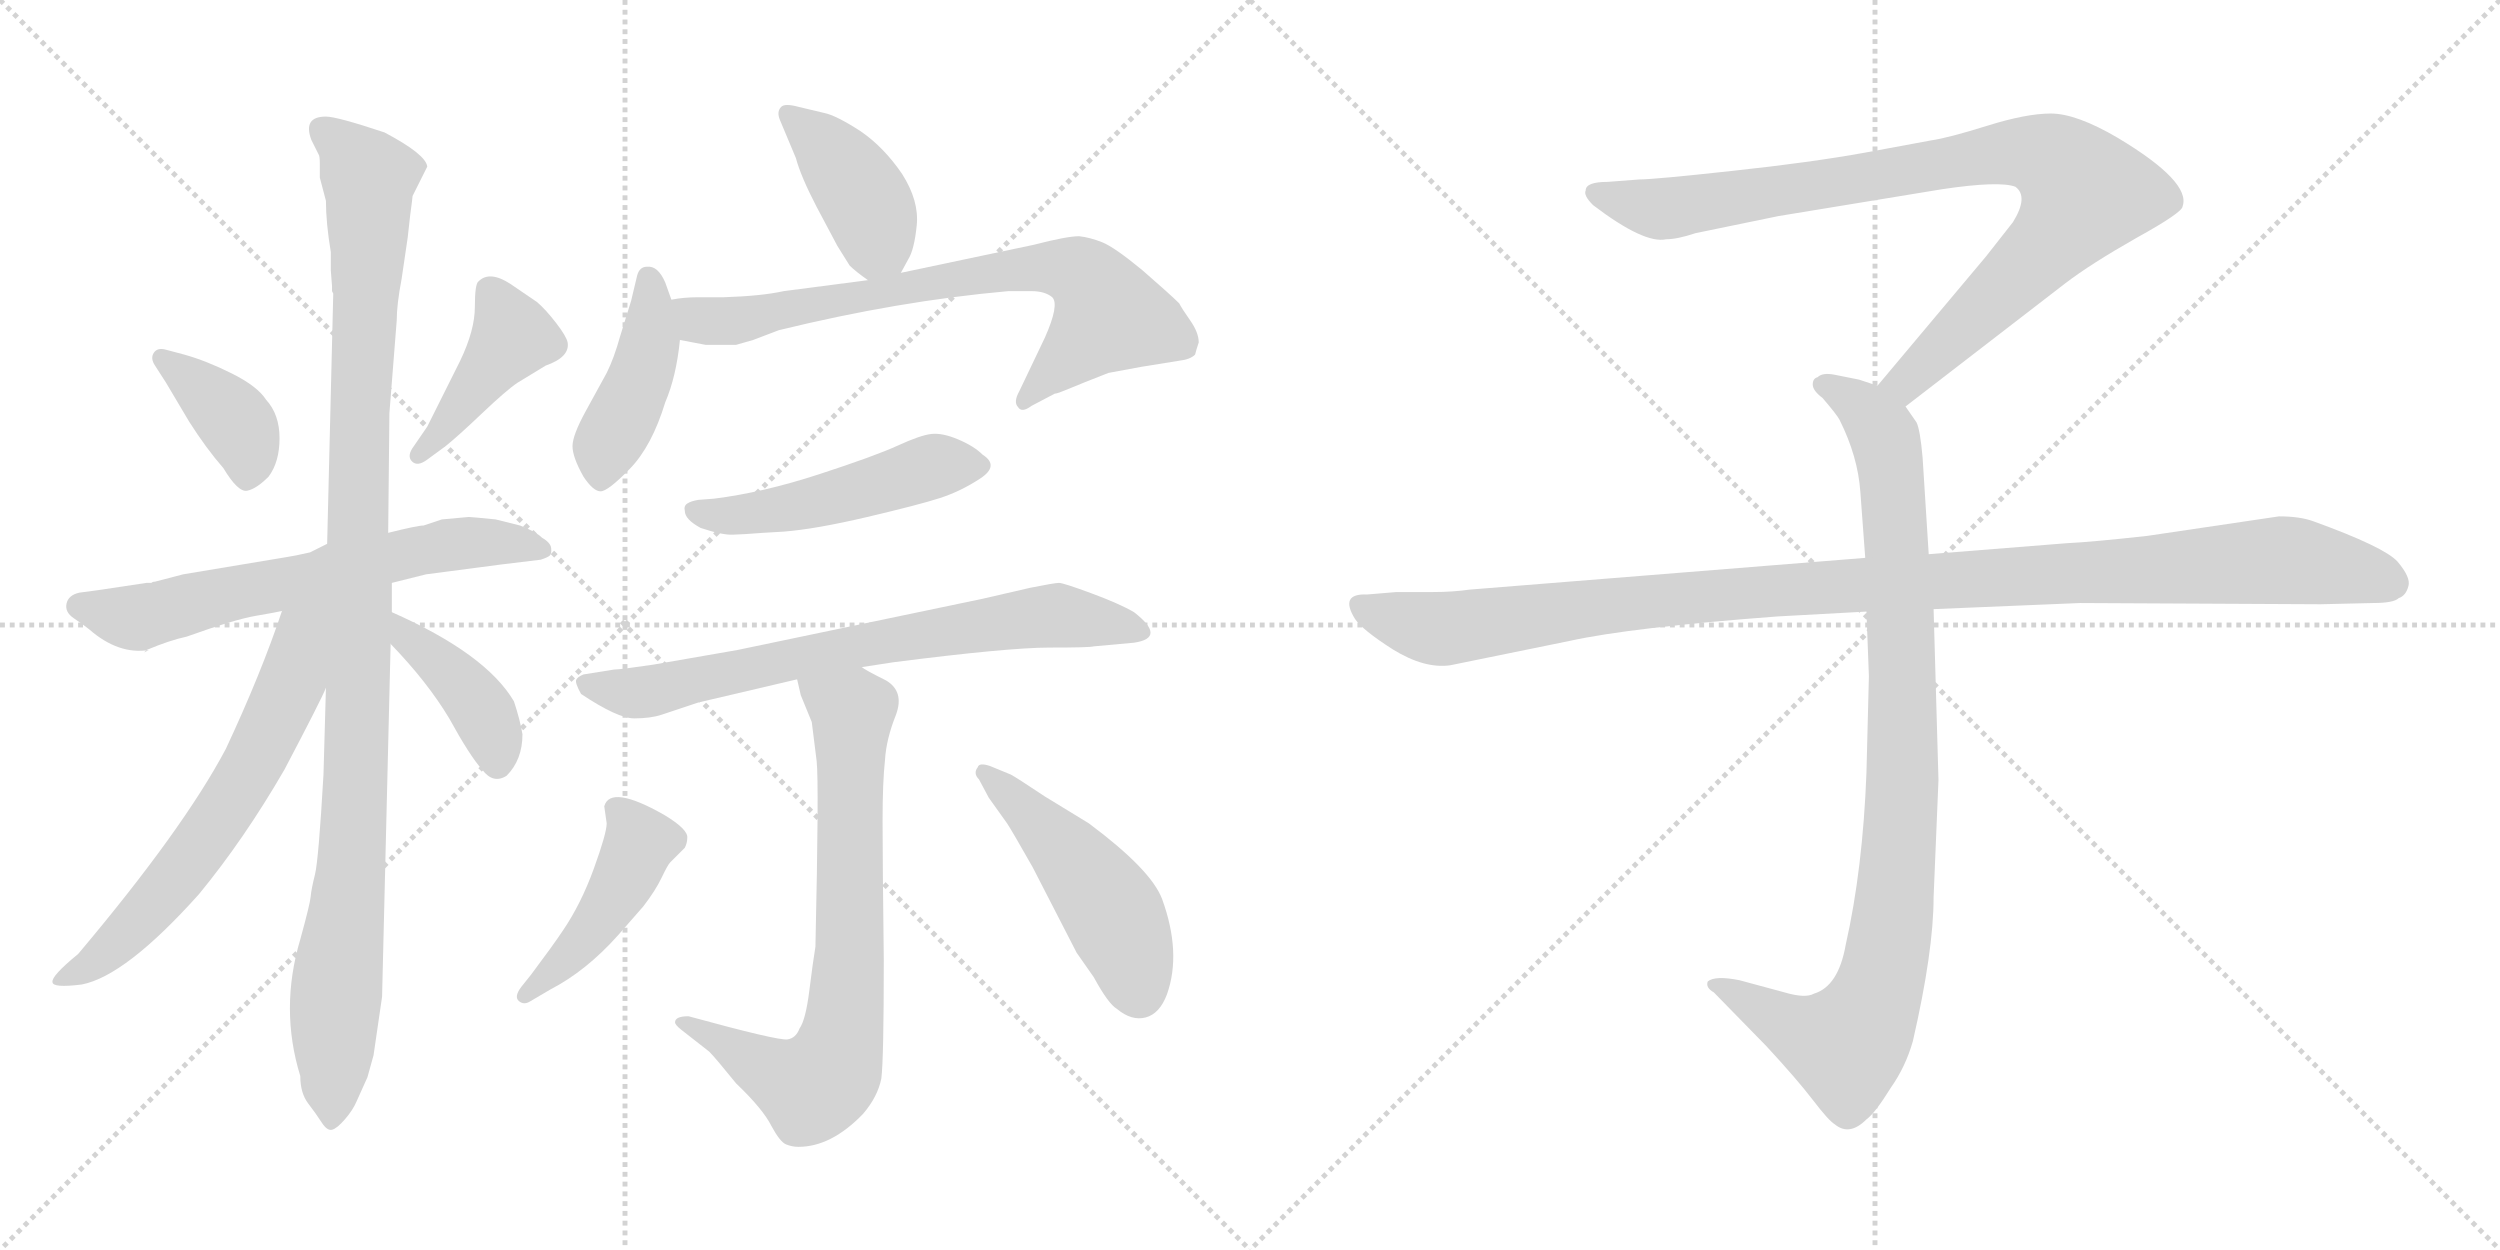 <svg version="1.1" viewBox="0 0 2048 1024" xmlns="http://www.w3.org/2000/svg">
  <g stroke="lightgray" stroke-dasharray="1,1" stroke-width="1" transform="scale(4, 4)">
    <line x1="0" y1="0" x2="256" y2="256"></line>
    <line x1="256" y1="0" x2="0" y2="256"></line>
    <line x1="128" y1="0" x2="128" y2="256"></line>
    <line x1="0" y1="128" x2="256" y2="128"></line>
    <line x1="256" y1="0" x2="512" y2="256"></line>
    <line x1="512" y1="0" x2="256" y2="256"></line>
    <line x1="384" y1="0" x2="384" y2="256"></line>
    <line x1="256" y1="128" x2="512" y2="128"></line>
  </g>
<g transform="scale(1, -1) translate(0, -850)">
   <style type="text/css">
    @keyframes keyframes0 {
      from {
       stroke: black;
       stroke-dashoffset: 382;
       stroke-width: 128;
       }
       55% {
       animation-timing-function: step-end;
       stroke: black;
       stroke-dashoffset: 0;
       stroke-width: 128;
       }
       to {
       stroke: black;
       stroke-width: 1024;
       }
       }
       #make-me-a-hanzi-animation-0 {
         animation: keyframes0 0.561s both;
         animation-delay: 0s;
         animation-timing-function: linear;
       }
    @keyframes keyframes1 {
      from {
       stroke: black;
       stroke-dashoffset: 422;
       stroke-width: 128;
       }
       58% {
       animation-timing-function: step-end;
       stroke: black;
       stroke-dashoffset: 0;
       stroke-width: 128;
       }
       to {
       stroke: black;
       stroke-width: 1024;
       }
       }
       #make-me-a-hanzi-animation-1 {
         animation: keyframes1 0.593s both;
         animation-delay: 0.561s;
         animation-timing-function: linear;
       }
    @keyframes keyframes2 {
      from {
       stroke: black;
       stroke-dashoffset: 644;
       stroke-width: 128;
       }
       68% {
       animation-timing-function: step-end;
       stroke: black;
       stroke-dashoffset: 0;
       stroke-width: 128;
       }
       to {
       stroke: black;
       stroke-width: 1024;
       }
       }
       #make-me-a-hanzi-animation-2 {
         animation: keyframes2 0.774s both;
         animation-delay: 1.154s;
         animation-timing-function: linear;
       }
    @keyframes keyframes3 {
      from {
       stroke: black;
       stroke-dashoffset: 1081;
       stroke-width: 128;
       }
       78% {
       animation-timing-function: step-end;
       stroke: black;
       stroke-dashoffset: 0;
       stroke-width: 128;
       }
       to {
       stroke: black;
       stroke-width: 1024;
       }
       }
       #make-me-a-hanzi-animation-3 {
         animation: keyframes3 1.13s both;
         animation-delay: 1.928s;
         animation-timing-function: linear;
       }
    @keyframes keyframes4 {
      from {
       stroke: black;
       stroke-dashoffset: 638;
       stroke-width: 128;
       }
       67% {
       animation-timing-function: step-end;
       stroke: black;
       stroke-dashoffset: 0;
       stroke-width: 128;
       }
       to {
       stroke: black;
       stroke-width: 1024;
       }
       }
       #make-me-a-hanzi-animation-4 {
         animation: keyframes4 0.769s both;
         animation-delay: 3.058s;
         animation-timing-function: linear;
       }
    @keyframes keyframes5 {
      from {
       stroke: black;
       stroke-dashoffset: 400;
       stroke-width: 128;
       }
       57% {
       animation-timing-function: step-end;
       stroke: black;
       stroke-dashoffset: 0;
       stroke-width: 128;
       }
       to {
       stroke: black;
       stroke-width: 1024;
       }
       }
       #make-me-a-hanzi-animation-5 {
         animation: keyframes5 0.576s both;
         animation-delay: 3.827s;
         animation-timing-function: linear;
       }
    @keyframes keyframes6 {
      from {
       stroke: black;
       stroke-dashoffset: 403;
       stroke-width: 128;
       }
       57% {
       animation-timing-function: step-end;
       stroke: black;
       stroke-dashoffset: 0;
       stroke-width: 128;
       }
       to {
       stroke: black;
       stroke-width: 1024;
       }
       }
       #make-me-a-hanzi-animation-6 {
         animation: keyframes6 0.578s both;
         animation-delay: 4.403s;
         animation-timing-function: linear;
       }
    @keyframes keyframes7 {
      from {
       stroke: black;
       stroke-dashoffset: 428;
       stroke-width: 128;
       }
       58% {
       animation-timing-function: step-end;
       stroke: black;
       stroke-dashoffset: 0;
       stroke-width: 128;
       }
       to {
       stroke: black;
       stroke-width: 1024;
       }
       }
       #make-me-a-hanzi-animation-7 {
         animation: keyframes7 0.598s both;
         animation-delay: 4.981s;
         animation-timing-function: linear;
       }
    @keyframes keyframes8 {
      from {
       stroke: black;
       stroke-dashoffset: 733;
       stroke-width: 128;
       }
       70% {
       animation-timing-function: step-end;
       stroke: black;
       stroke-dashoffset: 0;
       stroke-width: 128;
       }
       to {
       stroke: black;
       stroke-width: 1024;
       }
       }
       #make-me-a-hanzi-animation-8 {
         animation: keyframes8 0.847s both;
         animation-delay: 5.579s;
         animation-timing-function: linear;
       }
    @keyframes keyframes9 {
      from {
       stroke: black;
       stroke-dashoffset: 493;
       stroke-width: 128;
       }
       62% {
       animation-timing-function: step-end;
       stroke: black;
       stroke-dashoffset: 0;
       stroke-width: 128;
       }
       to {
       stroke: black;
       stroke-width: 1024;
       }
       }
       #make-me-a-hanzi-animation-9 {
         animation: keyframes9 0.651s both;
         animation-delay: 6.426s;
         animation-timing-function: linear;
       }
    @keyframes keyframes10 {
      from {
       stroke: black;
       stroke-dashoffset: 714;
       stroke-width: 128;
       }
       70% {
       animation-timing-function: step-end;
       stroke: black;
       stroke-dashoffset: 0;
       stroke-width: 128;
       }
       to {
       stroke: black;
       stroke-width: 1024;
       }
       }
       #make-me-a-hanzi-animation-10 {
         animation: keyframes10 0.831s both;
         animation-delay: 7.077s;
         animation-timing-function: linear;
       }
    @keyframes keyframes11 {
      from {
       stroke: black;
       stroke-dashoffset: 735;
       stroke-width: 128;
       }
       71% {
       animation-timing-function: step-end;
       stroke: black;
       stroke-dashoffset: 0;
       stroke-width: 128;
       }
       to {
       stroke: black;
       stroke-width: 1024;
       }
       }
       #make-me-a-hanzi-animation-11 {
         animation: keyframes11 0.848s both;
         animation-delay: 7.908s;
         animation-timing-function: linear;
       }
    @keyframes keyframes12 {
      from {
       stroke: black;
       stroke-dashoffset: 446;
       stroke-width: 128;
       }
       59% {
       animation-timing-function: step-end;
       stroke: black;
       stroke-dashoffset: 0;
       stroke-width: 128;
       }
       to {
       stroke: black;
       stroke-width: 1024;
       }
       }
       #make-me-a-hanzi-animation-12 {
         animation: keyframes12 0.613s both;
         animation-delay: 8.756s;
         animation-timing-function: linear;
       }
    @keyframes keyframes13 {
      from {
       stroke: black;
       stroke-dashoffset: 481;
       stroke-width: 128;
       }
       61% {
       animation-timing-function: step-end;
       stroke: black;
       stroke-dashoffset: 0;
       stroke-width: 128;
       }
       to {
       stroke: black;
       stroke-width: 1024;
       }
       }
       #make-me-a-hanzi-animation-13 {
         animation: keyframes13 0.641s both;
         animation-delay: 9.369s;
         animation-timing-function: linear;
       }
    @keyframes keyframes14 {
      from {
       stroke: black;
       stroke-dashoffset: 901;
       stroke-width: 128;
       }
       75% {
       animation-timing-function: step-end;
       stroke: black;
       stroke-dashoffset: 0;
       stroke-width: 128;
       }
       to {
       stroke: black;
       stroke-width: 1024;
       }
       }
       #make-me-a-hanzi-animation-14 {
         animation: keyframes14 0.983s both;
         animation-delay: 10.01s;
         animation-timing-function: linear;
       }
    @keyframes keyframes15 {
      from {
       stroke: black;
       stroke-dashoffset: 948;
       stroke-width: 128;
       }
       76% {
       animation-timing-function: step-end;
       stroke: black;
       stroke-dashoffset: 0;
       stroke-width: 128;
       }
       to {
       stroke: black;
       stroke-width: 1024;
       }
       }
       #make-me-a-hanzi-animation-15 {
         animation: keyframes15 1.021s both;
         animation-delay: 10.994s;
         animation-timing-function: linear;
       }
    @keyframes keyframes16 {
      from {
       stroke: black;
       stroke-dashoffset: 1108;
       stroke-width: 128;
       }
       78% {
       animation-timing-function: step-end;
       stroke: black;
       stroke-dashoffset: 0;
       stroke-width: 128;
       }
       to {
       stroke: black;
       stroke-width: 1024;
       }
       }
       #make-me-a-hanzi-animation-16 {
         animation: keyframes16 1.152s both;
         animation-delay: 12.015s;
         animation-timing-function: linear;
       }
</style>
<path d="M 136.0 563.5 Q 129.0 565.5 126.0 561.0 Q 123.0 556.5 127.0 550.5 L 136.0 536.5 L 155.0 504.5 Q 169.0 482.5 183.0 466.5 Q 195.0 446.5 202.5 448.0 Q 210.0 449.5 220.0 459.5 Q 229.0 471.5 229.0 491.0 Q 229.0 510.5 218.0 522.5 Q 211.0 533.5 190.0 544.0 Q 169.0 554.5 151.0 559.5 L 136.0 563.5 Z" fill="lightgray"></path> 
<path d="M 365.0 484.5 Q 375.0 492.5 395.0 511.5 Q 415.0 530.5 424.0 536.5 L 447.0 550.5 Q 467.0 557.5 465.0 569.5 Q 464.0 574.5 455.5 585.5 Q 447.0 596.5 440.0 602.5 L 418.0 617.5 Q 401.0 628.5 392.0 619.5 Q 389.0 617.5 389.0 598.5 Q 389.0 579.5 377.0 554.5 L 350.0 500.5 L 339.0 484.5 Q 333.0 476.5 337.5 472.0 Q 342.0 467.5 350.0 473.5 L 365.0 484.5 Z" fill="lightgray"></path> 
<path d="M 321.0 372.5 L 349.0 379.5 L 410.0 387.5 L 443.0 391.5 Q 449.0 393.5 450.5 395.0 Q 452.0 396.5 451.5 401.0 Q 451.0 405.5 444.0 409.5 Q 439.0 414.5 426.0 419.5 L 406.0 424.5 Q 386.0 426.5 384.0 426.5 L 362.0 424.5 L 347.0 419.5 Q 342.0 419.5 318.0 413.5 L 268.0 404.5 L 254.0 397.5 Q 241.0 394.5 234.0 393.5 L 150.0 379.5 L 127.0 373.5 Q 125.0 373.5 124.0 372.5 L 120.0 372.5 L 80.0 366.5 L 65.0 364.5 Q 56.0 362.5 54.5 355.5 Q 53.0 348.5 60.5 343.5 Q 68.0 338.5 73.0 334.5 Q 97.0 313.5 122.0 317.5 L 118.0 315.5 L 120.0 317.5 Q 139.0 325.5 153.0 328.5 Q 192.0 342.5 209.5 345.5 Q 227.0 348.5 231.0 349.5 L 321.0 372.5 Z" fill="lightgray"></path> 
<path d="M 306.0 -14.5 L 313.0 33.5 L 320.0 322.5 L 321.0 348.5 L 321.0 372.5 L 318.0 413.5 L 319.0 511.5 L 325.0 587.5 Q 325.0 600.5 329.0 621.5 L 334.0 655.5 L 336.0 673.5 Q 338.0 688.5 338.0 689.5 L 350.0 713.5 Q 349.0 723.5 315.0 741.5 Q 276.0 754.5 267.0 754.5 Q 248.0 754.5 255.0 735.5 L 261.0 723.5 Q 262.0 722.5 262.0 715.5 L 262.0 704.5 L 267.0 685.5 Q 267.0 667.5 271.0 643.5 L 271.0 628.5 L 272.0 615.5 L 272.0 611.5 L 273.0 609.5 L 268.0 404.5 L 267.0 286.5 L 265.0 215.5 Q 261.0 145.5 258.0 133.5 Q 255.0 121.5 254.5 115.5 Q 254.0 109.5 246.0 80.5 Q 229.0 23.5 246.0 -31.5 Q 246.0 -45.5 252.5 -54.0 Q 259.0 -62.5 263.5 -69.5 Q 268.0 -76.5 272.0 -75.5 Q 276.0 -74.5 282.5 -67.0 Q 289.0 -59.5 292.0 -52.5 L 301.0 -32.5 L 306.0 -14.5 Z" fill="lightgray"></path> 
<path d="M 231.0 349.5 Q 214.0 298.5 185.0 236.5 Q 150.0 170.5 64.0 68.5 Q 42.0 50.5 43.0 45.5 Q 43.0 40.5 67.0 43.5 Q 103.0 50.5 163.0 117.5 Q 200.0 162.5 233.0 219.5 Q 263.0 276.5 267.0 286.5 C 310.0 378.5 248.0 399.5 231.0 349.5 Z" fill="lightgray"></path> 
<path d="M 320.0 322.5 Q 350.0 291.5 368.0 261.5 Q 385.0 230.5 395.0 219.5 Q 404.0 207.5 415.0 214.5 Q 428.0 227.5 428.0 248.5 Q 426.0 260.5 421.0 275.5 Q 398.0 314.5 321.0 348.5 C 294.0 360.5 299.0 344.5 320.0 322.5 Z" fill="lightgray"></path> 
<path d="M 738.0 626.5 L 744.0 637.5 Q 749.0 645.5 751.0 665.5 Q 753.0 685.5 739.0 707.5 Q 724.0 729.5 705.0 742.5 Q 685.0 755.5 675.0 757.5 L 654.0 762.5 Q 643.0 765.5 640.0 762.5 Q 636.0 758.5 639.0 751.5 L 652.0 720.5 Q 656.0 705.5 669.0 680.5 L 686.0 648.5 L 696.0 632.5 Q 701.0 627.5 711.0 620.5 C 728.0 608.5 728.0 608.5 738.0 626.5 Z" fill="lightgray"></path> 
<path d="M 550.0 604.5 L 545.0 618.5 Q 539.0 632.5 530.0 631.5 Q 524.0 631.5 522.0 624.5 L 517.0 603.5 L 508.0 574.5 Q 503.0 556.5 497.0 544.5 L 480.0 513.5 Q 469.0 493.5 469.0 484.5 Q 469.0 475.5 478.0 459.5 Q 486.0 447.5 492.0 447.5 Q 498.0 447.5 516.0 466.0 Q 534.0 484.5 545.0 520.5 Q 554.0 541.5 557.0 571.5 L 550.0 604.5 Z" fill="lightgray"></path> 
<path d="M 966.0 554.5 Q 975.0 555.5 979.0 559.5 Q 980.0 563.5 982.0 569.5 Q 982.0 577.5 975.0 587.5 Q 968.0 597.5 966.0 601.5 Q 959.0 608.5 936.0 628.5 Q 913.0 647.5 903.0 651.5 Q 893.0 655.5 884.0 656.5 Q 874.0 656.5 847.0 649.5 L 738.0 626.5 L 711.0 620.5 L 642.0 611.5 Q 624.0 607.5 593.0 606.5 L 572.0 606.5 Q 560.0 606.5 550.0 604.5 C 520.0 601.5 528.0 577.5 557.0 571.5 L 578.0 567.5 L 603.0 567.5 L 617.0 571.5 L 638.0 579.5 Q 736.0 603.5 826.0 611.5 L 845.0 611.5 Q 856.0 611.5 862.0 606.5 Q 868.0 600.5 856.0 573.5 L 835.0 529.5 Q 830.0 520.5 834.0 516.5 Q 837.0 511.5 845.0 517.5 L 864.0 527.5 Q 865.0 527.5 868.0 528.5 L 878.0 532.5 Q 885.0 535.5 908.0 544.5 Q 930.0 548.5 935.0 549.5 L 966.0 554.5 Z" fill="lightgray"></path> 
<path d="M 625.0 413.5 L 642.0 414.5 Q 668.0 416.5 710.5 426.5 Q 753.0 436.5 770.0 442.0 Q 787.0 447.5 803.0 458.0 Q 819.0 468.5 805.0 477.5 Q 798.0 484.5 785.0 490.0 Q 772.0 495.5 763.0 494.5 Q 754.0 493.5 735.5 485.0 Q 717.0 476.5 671.0 461.5 Q 625.0 446.5 585.0 441.5 L 572.0 440.5 Q 566.0 439.5 563.0 437.5 Q 560.0 435.5 561.0 431.5 Q 561.0 424.5 574.0 417.5 Q 592.0 411.5 600.5 412.0 Q 609.0 412.5 611.0 412.5 L 625.0 413.5 Z" fill="lightgray"></path> 
<path d="M 706.0 303.5 L 732.0 307.5 Q 826.0 319.5 859.5 319.5 Q 893.0 319.5 896.0 320.5 L 929.0 323.5 Q 956.0 327.5 929.0 348.5 Q 917.0 355.5 894.0 364.0 Q 871.0 372.5 867.5 372.5 Q 864.0 372.5 844.0 368.5 L 805.0 359.5 L 604.0 317.5 L 535.0 305.5 Q 508.0 301.5 503.0 301.5 L 478.0 297.5 Q 473.0 295.5 472.0 293.0 Q 471.0 290.5 476.0 281.5 Q 506.0 261.5 519.5 261.5 Q 533.0 261.5 542.0 264.5 L 572.0 274.5 L 653.0 293.5 L 706.0 303.5 Z" fill="lightgray"></path> 
<path d="M 553.0 12.5 Q 553.0 10.5 558.0 6.5 L 581.0 -11.5 Q 586.0 -16.5 603.0 -37.5 Q 625.0 -58.5 632.0 -72.5 Q 639.0 -85.5 644.0 -87.5 Q 649.0 -89.5 654.0 -89.5 Q 681.0 -89.5 707.0 -62.5 Q 719.0 -48.5 722.0 -33.5 Q 724.0 -17.5 724.0 63.5 Q 723.0 144.5 723.0 177.5 Q 723.0 209.5 725.0 227.5 Q 726.0 244.5 734.0 264.5 Q 741.0 283.5 726.0 292.5 Q 708.0 301.5 706.0 303.5 C 680.0 318.5 646.0 322.5 653.0 293.5 L 656.0 280.5 L 665.0 258.5 L 669.0 226.5 Q 671.0 208.5 668.0 74.5 Q 666.0 62.5 663.0 38.5 Q 660.0 14.5 655.0 7.5 Q 652.0 -0.5 645.0 -1.5 Q 637.0 -2.5 564.0 17.5 Q 553.0 17.5 553.0 12.5 Z" fill="lightgray"></path> 
<path d="M 427.0 41.5 Q 421.0 33.5 425.0 30.0 Q 429.0 26.5 434.0 29.5 L 451.0 39.5 Q 480.0 54.5 506.0 83.5 L 527.0 107.5 Q 537.0 120.5 542.0 131.0 Q 547.0 141.5 549.0 143.5 L 561.0 155.5 Q 563.0 159.5 563.0 163.5 Q 564.0 170.5 544.0 182.5 Q 500.0 207.5 495.0 189.5 L 497.0 175.5 Q 497.0 167.5 486.5 138.5 Q 476.0 109.5 461.0 87.5 Q 453.0 75.5 435.0 51.5 L 427.0 41.5 Z" fill="lightgray"></path> 
<path d="M 811.0 222.5 Q 802.0 225.5 801.0 221.5 Q 797.0 216.5 802.0 211.5 L 810.0 196.5 L 825.0 175.5 Q 829.0 169.5 846.0 139.5 L 882.0 69.5 L 896.0 49.5 Q 908.0 27.5 915.0 23.5 Q 927.0 13.5 938.5 16.5 Q 950.0 19.5 956.0 35.5 Q 968.0 69.5 952.0 113.5 Q 943.0 137.5 892.0 175.5 L 856.0 197.5 Q 832.0 213.5 828.0 215.5 L 811.0 222.5 Z" fill="lightgray"></path> 
<path d="M 1561.0 517.0 L 1692.0 618.0 Q 1713.0 634.0 1750.0 655.0 Q 1788.0 676.0 1788.0 681.0 Q 1795.0 701.0 1735.0 737.0 Q 1701.0 757.0 1680.0 757.0 Q 1660.0 757.0 1628.0 747.0 Q 1596.0 737.0 1582.0 735.0 L 1528.0 725.0 Q 1484.0 717.0 1419.0 710.0 Q 1355.0 703.0 1343.0 703.0 L 1317.0 701.0 Q 1299.0 701.0 1299.0 694.0 Q 1297.0 690.0 1305.0 682.0 Q 1347.0 650.0 1365.0 654.0 Q 1374.0 654.0 1389.0 659.0 L 1457.0 673.0 L 1591.0 695.0 Q 1638.0 702.0 1651.0 697.0 Q 1662.0 689.0 1649.0 668.0 L 1627.0 640.0 L 1538.0 534.0 C 1519.0 511.0 1537.0 499.0 1561.0 517.0 Z" fill="lightgray"></path> 
<path d="M 1529.0 349.0 L 1531.0 296.0 L 1529.0 217.0 Q 1526.0 138.0 1512.0 76.0 Q 1506.0 42.0 1486.0 36.0 Q 1479.0 32.0 1462.0 37.0 L 1425.0 47.0 Q 1405.0 51.0 1399.0 46.0 Q 1397.0 41.0 1404.0 37.0 L 1447.0 -7.0 Q 1472.0 -34.0 1485.0 -51.0 Q 1498.0 -68.0 1503.0 -71.0 Q 1515.0 -81.0 1529.0 -67.0 Q 1536.0 -62.0 1549.0 -41.0 Q 1561.0 -24.0 1567.0 -3.0 Q 1584.0 71.0 1584.0 115.0 L 1588.0 211.0 L 1584.0 351.0 L 1580.0 396.0 L 1575.0 475.0 Q 1573.0 498.0 1570.0 504.0 L 1561.0 517.0 C 1554.0 529.0 1554.0 529.0 1538.0 534.0 L 1523.0 539.0 L 1503.0 543.0 Q 1493.0 545.0 1489.0 541.0 Q 1485.0 540.0 1485.0 535.0 Q 1485.0 530.0 1493.0 524.0 Q 1505.0 510.0 1507.0 506.0 Q 1522.0 476.0 1524.0 447.0 L 1528.0 393.0 L 1529.0 349.0 Z" fill="lightgray"></path> 
<path d="M 1528.0 393.0 L 1204.0 367.0 Q 1190.0 365.0 1174.0 365.0 L 1144.0 365.0 L 1120.0 363.0 Q 1097.0 364.0 1110.0 343.0 Q 1116.0 334.0 1141.0 318.0 Q 1167.0 302.0 1188.0 305.0 L 1286.0 325.0 Q 1336.0 336.0 1456.0 345.0 L 1529.0 349.0 L 1584.0 351.0 L 1704.0 356.0 L 1901.0 355.0 L 1944.0 356.0 Q 1961.0 356.0 1965.0 360.0 Q 1971.0 362.0 1973.0 370.0 Q 1975.0 377.0 1964.0 390.0 Q 1953.0 402.0 1895.0 423.0 Q 1884.0 427.0 1867.0 427.0 L 1759.0 411.0 Q 1714.0 406.0 1693.0 405.0 L 1580.0 396.0 L 1528.0 393.0 Z" fill="lightgray"></path> 
      <clipPath id="make-me-a-hanzi-clip-0">
      <path d="M 136.0 563.5 Q 129.0 565.5 126.0 561.0 Q 123.0 556.5 127.0 550.5 L 136.0 536.5 L 155.0 504.5 Q 169.0 482.5 183.0 466.5 Q 195.0 446.5 202.5 448.0 Q 210.0 449.5 220.0 459.5 Q 229.0 471.5 229.0 491.0 Q 229.0 510.5 218.0 522.5 Q 211.0 533.5 190.0 544.0 Q 169.0 554.5 151.0 559.5 L 136.0 563.5 Z" fill="lightgray"></path>
      </clipPath>
      <path clip-path="url(#make-me-a-hanzi-clip-0)" d="M 132.0 556.5 L 197.0 498.5 L 202.0 459.5 " fill="none" id="make-me-a-hanzi-animation-0" stroke-dasharray="254 508" stroke-linecap="round"></path>

      <clipPath id="make-me-a-hanzi-clip-1">
      <path d="M 365.0 484.5 Q 375.0 492.5 395.0 511.5 Q 415.0 530.5 424.0 536.5 L 447.0 550.5 Q 467.0 557.5 465.0 569.5 Q 464.0 574.5 455.5 585.5 Q 447.0 596.5 440.0 602.5 L 418.0 617.5 Q 401.0 628.5 392.0 619.5 Q 389.0 617.5 389.0 598.5 Q 389.0 579.5 377.0 554.5 L 350.0 500.5 L 339.0 484.5 Q 333.0 476.5 337.5 472.0 Q 342.0 467.5 350.0 473.5 L 365.0 484.5 Z" fill="lightgray"></path>
      </clipPath>
      <path clip-path="url(#make-me-a-hanzi-clip-1)" d="M 401.0 612.5 L 420.0 574.5 L 343.0 477.5 " fill="none" id="make-me-a-hanzi-animation-1" stroke-dasharray="294 588" stroke-linecap="round"></path>

      <clipPath id="make-me-a-hanzi-clip-2">
      <path d="M 321.0 372.5 L 349.0 379.5 L 410.0 387.5 L 443.0 391.5 Q 449.0 393.5 450.5 395.0 Q 452.0 396.5 451.5 401.0 Q 451.0 405.5 444.0 409.5 Q 439.0 414.5 426.0 419.5 L 406.0 424.5 Q 386.0 426.5 384.0 426.5 L 362.0 424.5 L 347.0 419.5 Q 342.0 419.5 318.0 413.5 L 268.0 404.5 L 254.0 397.5 Q 241.0 394.5 234.0 393.5 L 150.0 379.5 L 127.0 373.5 Q 125.0 373.5 124.0 372.5 L 120.0 372.5 L 80.0 366.5 L 65.0 364.5 Q 56.0 362.5 54.5 355.5 Q 53.0 348.5 60.5 343.5 Q 68.0 338.5 73.0 334.5 Q 97.0 313.5 122.0 317.5 L 118.0 315.5 L 120.0 317.5 Q 139.0 325.5 153.0 328.5 Q 192.0 342.5 209.5 345.5 Q 227.0 348.5 231.0 349.5 L 321.0 372.5 Z" fill="lightgray"></path>
      </clipPath>
      <path clip-path="url(#make-me-a-hanzi-clip-2)" d="M 65.0 353.5 L 109.0 343.5 L 361.0 402.5 L 396.0 406.5 L 444.0 399.5 " fill="none" id="make-me-a-hanzi-animation-2" stroke-dasharray="516 1032" stroke-linecap="round"></path>

      <clipPath id="make-me-a-hanzi-clip-3">
      <path d="M 306.0 -14.5 L 313.0 33.5 L 320.0 322.5 L 321.0 348.5 L 321.0 372.5 L 318.0 413.5 L 319.0 511.5 L 325.0 587.5 Q 325.0 600.5 329.0 621.5 L 334.0 655.5 L 336.0 673.5 Q 338.0 688.5 338.0 689.5 L 350.0 713.5 Q 349.0 723.5 315.0 741.5 Q 276.0 754.5 267.0 754.5 Q 248.0 754.5 255.0 735.5 L 261.0 723.5 Q 262.0 722.5 262.0 715.5 L 262.0 704.5 L 267.0 685.5 Q 267.0 667.5 271.0 643.5 L 271.0 628.5 L 272.0 615.5 L 272.0 611.5 L 273.0 609.5 L 268.0 404.5 L 267.0 286.5 L 265.0 215.5 Q 261.0 145.5 258.0 133.5 Q 255.0 121.5 254.5 115.5 Q 254.0 109.5 246.0 80.5 Q 229.0 23.5 246.0 -31.5 Q 246.0 -45.5 252.5 -54.0 Q 259.0 -62.5 263.5 -69.5 Q 268.0 -76.5 272.0 -75.5 Q 276.0 -74.5 282.5 -67.0 Q 289.0 -59.5 292.0 -52.5 L 301.0 -32.5 L 306.0 -14.5 Z" fill="lightgray"></path>
      </clipPath>
      <path clip-path="url(#make-me-a-hanzi-clip-3)" d="M 264.0 742.5 L 302.0 704.5 L 291.0 193.5 L 273.0 7.5 L 273.0 -65.5 " fill="none" id="make-me-a-hanzi-animation-3" stroke-dasharray="953 1906" stroke-linecap="round"></path>

      <clipPath id="make-me-a-hanzi-clip-4">
      <path d="M 231.0 349.5 Q 214.0 298.5 185.0 236.5 Q 150.0 170.5 64.0 68.5 Q 42.0 50.5 43.0 45.5 Q 43.0 40.5 67.0 43.5 Q 103.0 50.5 163.0 117.5 Q 200.0 162.5 233.0 219.5 Q 263.0 276.5 267.0 286.5 C 310.0 378.5 248.0 399.5 231.0 349.5 Z" fill="lightgray"></path>
      </clipPath>
      <path clip-path="url(#make-me-a-hanzi-clip-4)" d="M 263.0 351.5 L 247.0 332.5 L 238.0 287.5 L 217.0 241.5 L 175.0 172.5 L 103.0 84.5 L 76.0 60.5 L 48.0 48.5 " fill="none" id="make-me-a-hanzi-animation-4" stroke-dasharray="510 1020" stroke-linecap="round"></path>

      <clipPath id="make-me-a-hanzi-clip-5">
      <path d="M 320.0 322.5 Q 350.0 291.5 368.0 261.5 Q 385.0 230.5 395.0 219.5 Q 404.0 207.5 415.0 214.5 Q 428.0 227.5 428.0 248.5 Q 426.0 260.5 421.0 275.5 Q 398.0 314.5 321.0 348.5 C 294.0 360.5 299.0 344.5 320.0 322.5 Z" fill="lightgray"></path>
      </clipPath>
      <path clip-path="url(#make-me-a-hanzi-clip-5)" d="M 329.0 341.5 L 332.0 328.5 L 367.0 301.5 L 391.0 273.5 L 407.0 226.5 " fill="none" id="make-me-a-hanzi-animation-5" stroke-dasharray="272 544" stroke-linecap="round"></path>

      <clipPath id="make-me-a-hanzi-clip-6">
      <path d="M 738.0 626.5 L 744.0 637.5 Q 749.0 645.5 751.0 665.5 Q 753.0 685.5 739.0 707.5 Q 724.0 729.5 705.0 742.5 Q 685.0 755.5 675.0 757.5 L 654.0 762.5 Q 643.0 765.5 640.0 762.5 Q 636.0 758.5 639.0 751.5 L 652.0 720.5 Q 656.0 705.5 669.0 680.5 L 686.0 648.5 L 696.0 632.5 Q 701.0 627.5 711.0 620.5 C 728.0 608.5 728.0 608.5 738.0 626.5 Z" fill="lightgray"></path>
      </clipPath>
      <path clip-path="url(#make-me-a-hanzi-clip-6)" d="M 647.0 756.5 L 683.0 721.5 L 714.0 675.5 L 715.0 634.5 " fill="none" id="make-me-a-hanzi-animation-6" stroke-dasharray="275 550" stroke-linecap="round"></path>

      <clipPath id="make-me-a-hanzi-clip-7">
      <path d="M 550.0 604.5 L 545.0 618.5 Q 539.0 632.5 530.0 631.5 Q 524.0 631.5 522.0 624.5 L 517.0 603.5 L 508.0 574.5 Q 503.0 556.5 497.0 544.5 L 480.0 513.5 Q 469.0 493.5 469.0 484.5 Q 469.0 475.5 478.0 459.5 Q 486.0 447.5 492.0 447.5 Q 498.0 447.5 516.0 466.0 Q 534.0 484.5 545.0 520.5 Q 554.0 541.5 557.0 571.5 L 550.0 604.5 Z" fill="lightgray"></path>
      </clipPath>
      <path clip-path="url(#make-me-a-hanzi-clip-7)" d="M 531.0 621.5 L 532.0 567.5 L 517.0 520.5 L 496.0 484.5 L 493.0 457.5 " fill="none" id="make-me-a-hanzi-animation-7" stroke-dasharray="300 600" stroke-linecap="round"></path>

      <clipPath id="make-me-a-hanzi-clip-8">
      <path d="M 966.0 554.5 Q 975.0 555.5 979.0 559.5 Q 980.0 563.5 982.0 569.5 Q 982.0 577.5 975.0 587.5 Q 968.0 597.5 966.0 601.5 Q 959.0 608.5 936.0 628.5 Q 913.0 647.5 903.0 651.5 Q 893.0 655.5 884.0 656.5 Q 874.0 656.5 847.0 649.5 L 738.0 626.5 L 711.0 620.5 L 642.0 611.5 Q 624.0 607.5 593.0 606.5 L 572.0 606.5 Q 560.0 606.5 550.0 604.5 C 520.0 601.5 528.0 577.5 557.0 571.5 L 578.0 567.5 L 603.0 567.5 L 617.0 571.5 L 638.0 579.5 Q 736.0 603.5 826.0 611.5 L 845.0 611.5 Q 856.0 611.5 862.0 606.5 Q 868.0 600.5 856.0 573.5 L 835.0 529.5 Q 830.0 520.5 834.0 516.5 Q 837.0 511.5 845.0 517.5 L 864.0 527.5 Q 865.0 527.5 868.0 528.5 L 878.0 532.5 Q 885.0 535.5 908.0 544.5 Q 930.0 548.5 935.0 549.5 L 966.0 554.5 Z" fill="lightgray"></path>
      </clipPath>
      <path clip-path="url(#make-me-a-hanzi-clip-8)" d="M 556.0 600.5 L 577.0 587.5 L 597.0 586.5 L 827.0 629.5 L 884.0 626.5 L 909.0 590.5 L 839.0 522.5 " fill="none" id="make-me-a-hanzi-animation-8" stroke-dasharray="605 1210" stroke-linecap="round"></path>

      <clipPath id="make-me-a-hanzi-clip-9">
      <path d="M 625.0 413.5 L 642.0 414.5 Q 668.0 416.5 710.5 426.5 Q 753.0 436.5 770.0 442.0 Q 787.0 447.5 803.0 458.0 Q 819.0 468.5 805.0 477.5 Q 798.0 484.5 785.0 490.0 Q 772.0 495.5 763.0 494.5 Q 754.0 493.5 735.5 485.0 Q 717.0 476.5 671.0 461.5 Q 625.0 446.5 585.0 441.5 L 572.0 440.5 Q 566.0 439.5 563.0 437.5 Q 560.0 435.5 561.0 431.5 Q 561.0 424.5 574.0 417.5 Q 592.0 411.5 600.5 412.0 Q 609.0 412.5 611.0 412.5 L 625.0 413.5 Z" fill="lightgray"></path>
      </clipPath>
      <path clip-path="url(#make-me-a-hanzi-clip-9)" d="M 570.0 431.5 L 585.0 426.5 L 646.0 433.5 L 772.0 469.5 L 801.0 468.5 " fill="none" id="make-me-a-hanzi-animation-9" stroke-dasharray="365 730" stroke-linecap="round"></path>

      <clipPath id="make-me-a-hanzi-clip-10">
      <path d="M 706.0 303.5 L 732.0 307.5 Q 826.0 319.5 859.5 319.5 Q 893.0 319.5 896.0 320.5 L 929.0 323.5 Q 956.0 327.5 929.0 348.5 Q 917.0 355.5 894.0 364.0 Q 871.0 372.5 867.5 372.5 Q 864.0 372.5 844.0 368.5 L 805.0 359.5 L 604.0 317.5 L 535.0 305.5 Q 508.0 301.5 503.0 301.5 L 478.0 297.5 Q 473.0 295.5 472.0 293.0 Q 471.0 290.5 476.0 281.5 Q 506.0 261.5 519.5 261.5 Q 533.0 261.5 542.0 264.5 L 572.0 274.5 L 653.0 293.5 L 706.0 303.5 Z" fill="lightgray"></path>
      </clipPath>
      <path clip-path="url(#make-me-a-hanzi-clip-10)" d="M 480.0 289.5 L 524.0 282.5 L 692.0 319.5 L 855.0 345.5 L 931.0 336.5 " fill="none" id="make-me-a-hanzi-animation-10" stroke-dasharray="586 1172" stroke-linecap="round"></path>

      <clipPath id="make-me-a-hanzi-clip-11">
      <path d="M 553.0 12.5 Q 553.0 10.5 558.0 6.5 L 581.0 -11.5 Q 586.0 -16.5 603.0 -37.5 Q 625.0 -58.5 632.0 -72.5 Q 639.0 -85.5 644.0 -87.5 Q 649.0 -89.5 654.0 -89.5 Q 681.0 -89.5 707.0 -62.5 Q 719.0 -48.5 722.0 -33.5 Q 724.0 -17.5 724.0 63.5 Q 723.0 144.5 723.0 177.5 Q 723.0 209.5 725.0 227.5 Q 726.0 244.5 734.0 264.5 Q 741.0 283.5 726.0 292.5 Q 708.0 301.5 706.0 303.5 C 680.0 318.5 646.0 322.5 653.0 293.5 L 656.0 280.5 L 665.0 258.5 L 669.0 226.5 Q 671.0 208.5 668.0 74.5 Q 666.0 62.5 663.0 38.5 Q 660.0 14.5 655.0 7.5 Q 652.0 -0.5 645.0 -1.5 Q 637.0 -2.5 564.0 17.5 Q 553.0 17.5 553.0 12.5 Z" fill="lightgray"></path>
      </clipPath>
      <path clip-path="url(#make-me-a-hanzi-clip-11)" d="M 661.0 288.5 L 698.0 266.5 L 697.0 73.5 L 683.0 -20.5 L 665.0 -41.5 L 627.0 -26.5 L 574.0 9.5 L 559.0 12.5 " fill="none" id="make-me-a-hanzi-animation-11" stroke-dasharray="607 1214" stroke-linecap="round"></path>

      <clipPath id="make-me-a-hanzi-clip-12">
      <path d="M 427.0 41.5 Q 421.0 33.5 425.0 30.0 Q 429.0 26.5 434.0 29.5 L 451.0 39.5 Q 480.0 54.5 506.0 83.5 L 527.0 107.5 Q 537.0 120.5 542.0 131.0 Q 547.0 141.5 549.0 143.5 L 561.0 155.5 Q 563.0 159.5 563.0 163.5 Q 564.0 170.5 544.0 182.5 Q 500.0 207.5 495.0 189.5 L 497.0 175.5 Q 497.0 167.5 486.5 138.5 Q 476.0 109.5 461.0 87.5 Q 453.0 75.5 435.0 51.5 L 427.0 41.5 Z" fill="lightgray"></path>
      </clipPath>
      <path clip-path="url(#make-me-a-hanzi-clip-12)" d="M 506.0 186.5 L 524.0 160.5 L 511.0 128.5 L 470.0 70.5 L 430.0 35.5 " fill="none" id="make-me-a-hanzi-animation-12" stroke-dasharray="318 636" stroke-linecap="round"></path>

      <clipPath id="make-me-a-hanzi-clip-13">
      <path d="M 811.0 222.5 Q 802.0 225.5 801.0 221.5 Q 797.0 216.5 802.0 211.5 L 810.0 196.5 L 825.0 175.5 Q 829.0 169.5 846.0 139.5 L 882.0 69.5 L 896.0 49.5 Q 908.0 27.5 915.0 23.5 Q 927.0 13.5 938.5 16.5 Q 950.0 19.5 956.0 35.5 Q 968.0 69.5 952.0 113.5 Q 943.0 137.5 892.0 175.5 L 856.0 197.5 Q 832.0 213.5 828.0 215.5 L 811.0 222.5 Z" fill="lightgray"></path>
      </clipPath>
      <path clip-path="url(#make-me-a-hanzi-clip-13)" d="M 807.0 217.5 L 892.0 130.5 L 916.0 93.5 L 933.0 36.5 " fill="none" id="make-me-a-hanzi-animation-13" stroke-dasharray="353 706" stroke-linecap="round"></path>

      <clipPath id="make-me-a-hanzi-clip-14">
      <path d="M 1561.0 517.0 L 1692.0 618.0 Q 1713.0 634.0 1750.0 655.0 Q 1788.0 676.0 1788.0 681.0 Q 1795.0 701.0 1735.0 737.0 Q 1701.0 757.0 1680.0 757.0 Q 1660.0 757.0 1628.0 747.0 Q 1596.0 737.0 1582.0 735.0 L 1528.0 725.0 Q 1484.0 717.0 1419.0 710.0 Q 1355.0 703.0 1343.0 703.0 L 1317.0 701.0 Q 1299.0 701.0 1299.0 694.0 Q 1297.0 690.0 1305.0 682.0 Q 1347.0 650.0 1365.0 654.0 Q 1374.0 654.0 1389.0 659.0 L 1457.0 673.0 L 1591.0 695.0 Q 1638.0 702.0 1651.0 697.0 Q 1662.0 689.0 1649.0 668.0 L 1627.0 640.0 L 1538.0 534.0 C 1519.0 511.0 1537.0 499.0 1561.0 517.0 Z" fill="lightgray"></path>
      </clipPath>
      <path clip-path="url(#make-me-a-hanzi-clip-14)" d="M 1308.0 691.0 L 1367.0 679.0 L 1625.0 723.0 L 1656.0 726.0 L 1687.0 716.0 L 1708.0 692.0 L 1695.0 670.0 L 1580.0 554.0 L 1561.0 537.0 L 1548.0 536.0 " fill="none" id="make-me-a-hanzi-animation-14" stroke-dasharray="773 1546" stroke-linecap="round"></path>

      <clipPath id="make-me-a-hanzi-clip-15">
      <path d="M 1529.0 349.0 L 1531.0 296.0 L 1529.0 217.0 Q 1526.0 138.0 1512.0 76.0 Q 1506.0 42.0 1486.0 36.0 Q 1479.0 32.0 1462.0 37.0 L 1425.0 47.0 Q 1405.0 51.0 1399.0 46.0 Q 1397.0 41.0 1404.0 37.0 L 1447.0 -7.0 Q 1472.0 -34.0 1485.0 -51.0 Q 1498.0 -68.0 1503.0 -71.0 Q 1515.0 -81.0 1529.0 -67.0 Q 1536.0 -62.0 1549.0 -41.0 Q 1561.0 -24.0 1567.0 -3.0 Q 1584.0 71.0 1584.0 115.0 L 1588.0 211.0 L 1584.0 351.0 L 1580.0 396.0 L 1575.0 475.0 Q 1573.0 498.0 1570.0 504.0 L 1561.0 517.0 C 1554.0 529.0 1554.0 529.0 1538.0 534.0 L 1523.0 539.0 L 1503.0 543.0 Q 1493.0 545.0 1489.0 541.0 Q 1485.0 540.0 1485.0 535.0 Q 1485.0 530.0 1493.0 524.0 Q 1505.0 510.0 1507.0 506.0 Q 1522.0 476.0 1524.0 447.0 L 1528.0 393.0 L 1529.0 349.0 Z" fill="lightgray"></path>
      </clipPath>
      <path clip-path="url(#make-me-a-hanzi-clip-15)" d="M 1494.0 533.0 L 1524.0 518.0 L 1540.0 500.0 L 1551.0 450.0 L 1559.0 218.0 L 1547.0 75.0 L 1529.0 15.0 L 1510.0 -6.0 L 1473.0 5.0 L 1405.0 43.0 " fill="none" id="make-me-a-hanzi-animation-15" stroke-dasharray="820 1640" stroke-linecap="round"></path>

      <clipPath id="make-me-a-hanzi-clip-16">
      <path d="M 1528.0 393.0 L 1204.0 367.0 Q 1190.0 365.0 1174.0 365.0 L 1144.0 365.0 L 1120.0 363.0 Q 1097.0 364.0 1110.0 343.0 Q 1116.0 334.0 1141.0 318.0 Q 1167.0 302.0 1188.0 305.0 L 1286.0 325.0 Q 1336.0 336.0 1456.0 345.0 L 1529.0 349.0 L 1584.0 351.0 L 1704.0 356.0 L 1901.0 355.0 L 1944.0 356.0 Q 1961.0 356.0 1965.0 360.0 Q 1971.0 362.0 1973.0 370.0 Q 1975.0 377.0 1964.0 390.0 Q 1953.0 402.0 1895.0 423.0 Q 1884.0 427.0 1867.0 427.0 L 1759.0 411.0 Q 1714.0 406.0 1693.0 405.0 L 1580.0 396.0 L 1528.0 393.0 Z" fill="lightgray"></path>
      </clipPath>
      <path clip-path="url(#make-me-a-hanzi-clip-16)" d="M 1116.0 353.0 L 1146.0 341.0 L 1189.0 335.0 L 1429.0 365.0 L 1863.0 391.0 L 1930.0 382.0 L 1960.0 372.0 " fill="none" id="make-me-a-hanzi-animation-16" stroke-dasharray="980 1960" stroke-linecap="round"></path>

</g>
</svg>
